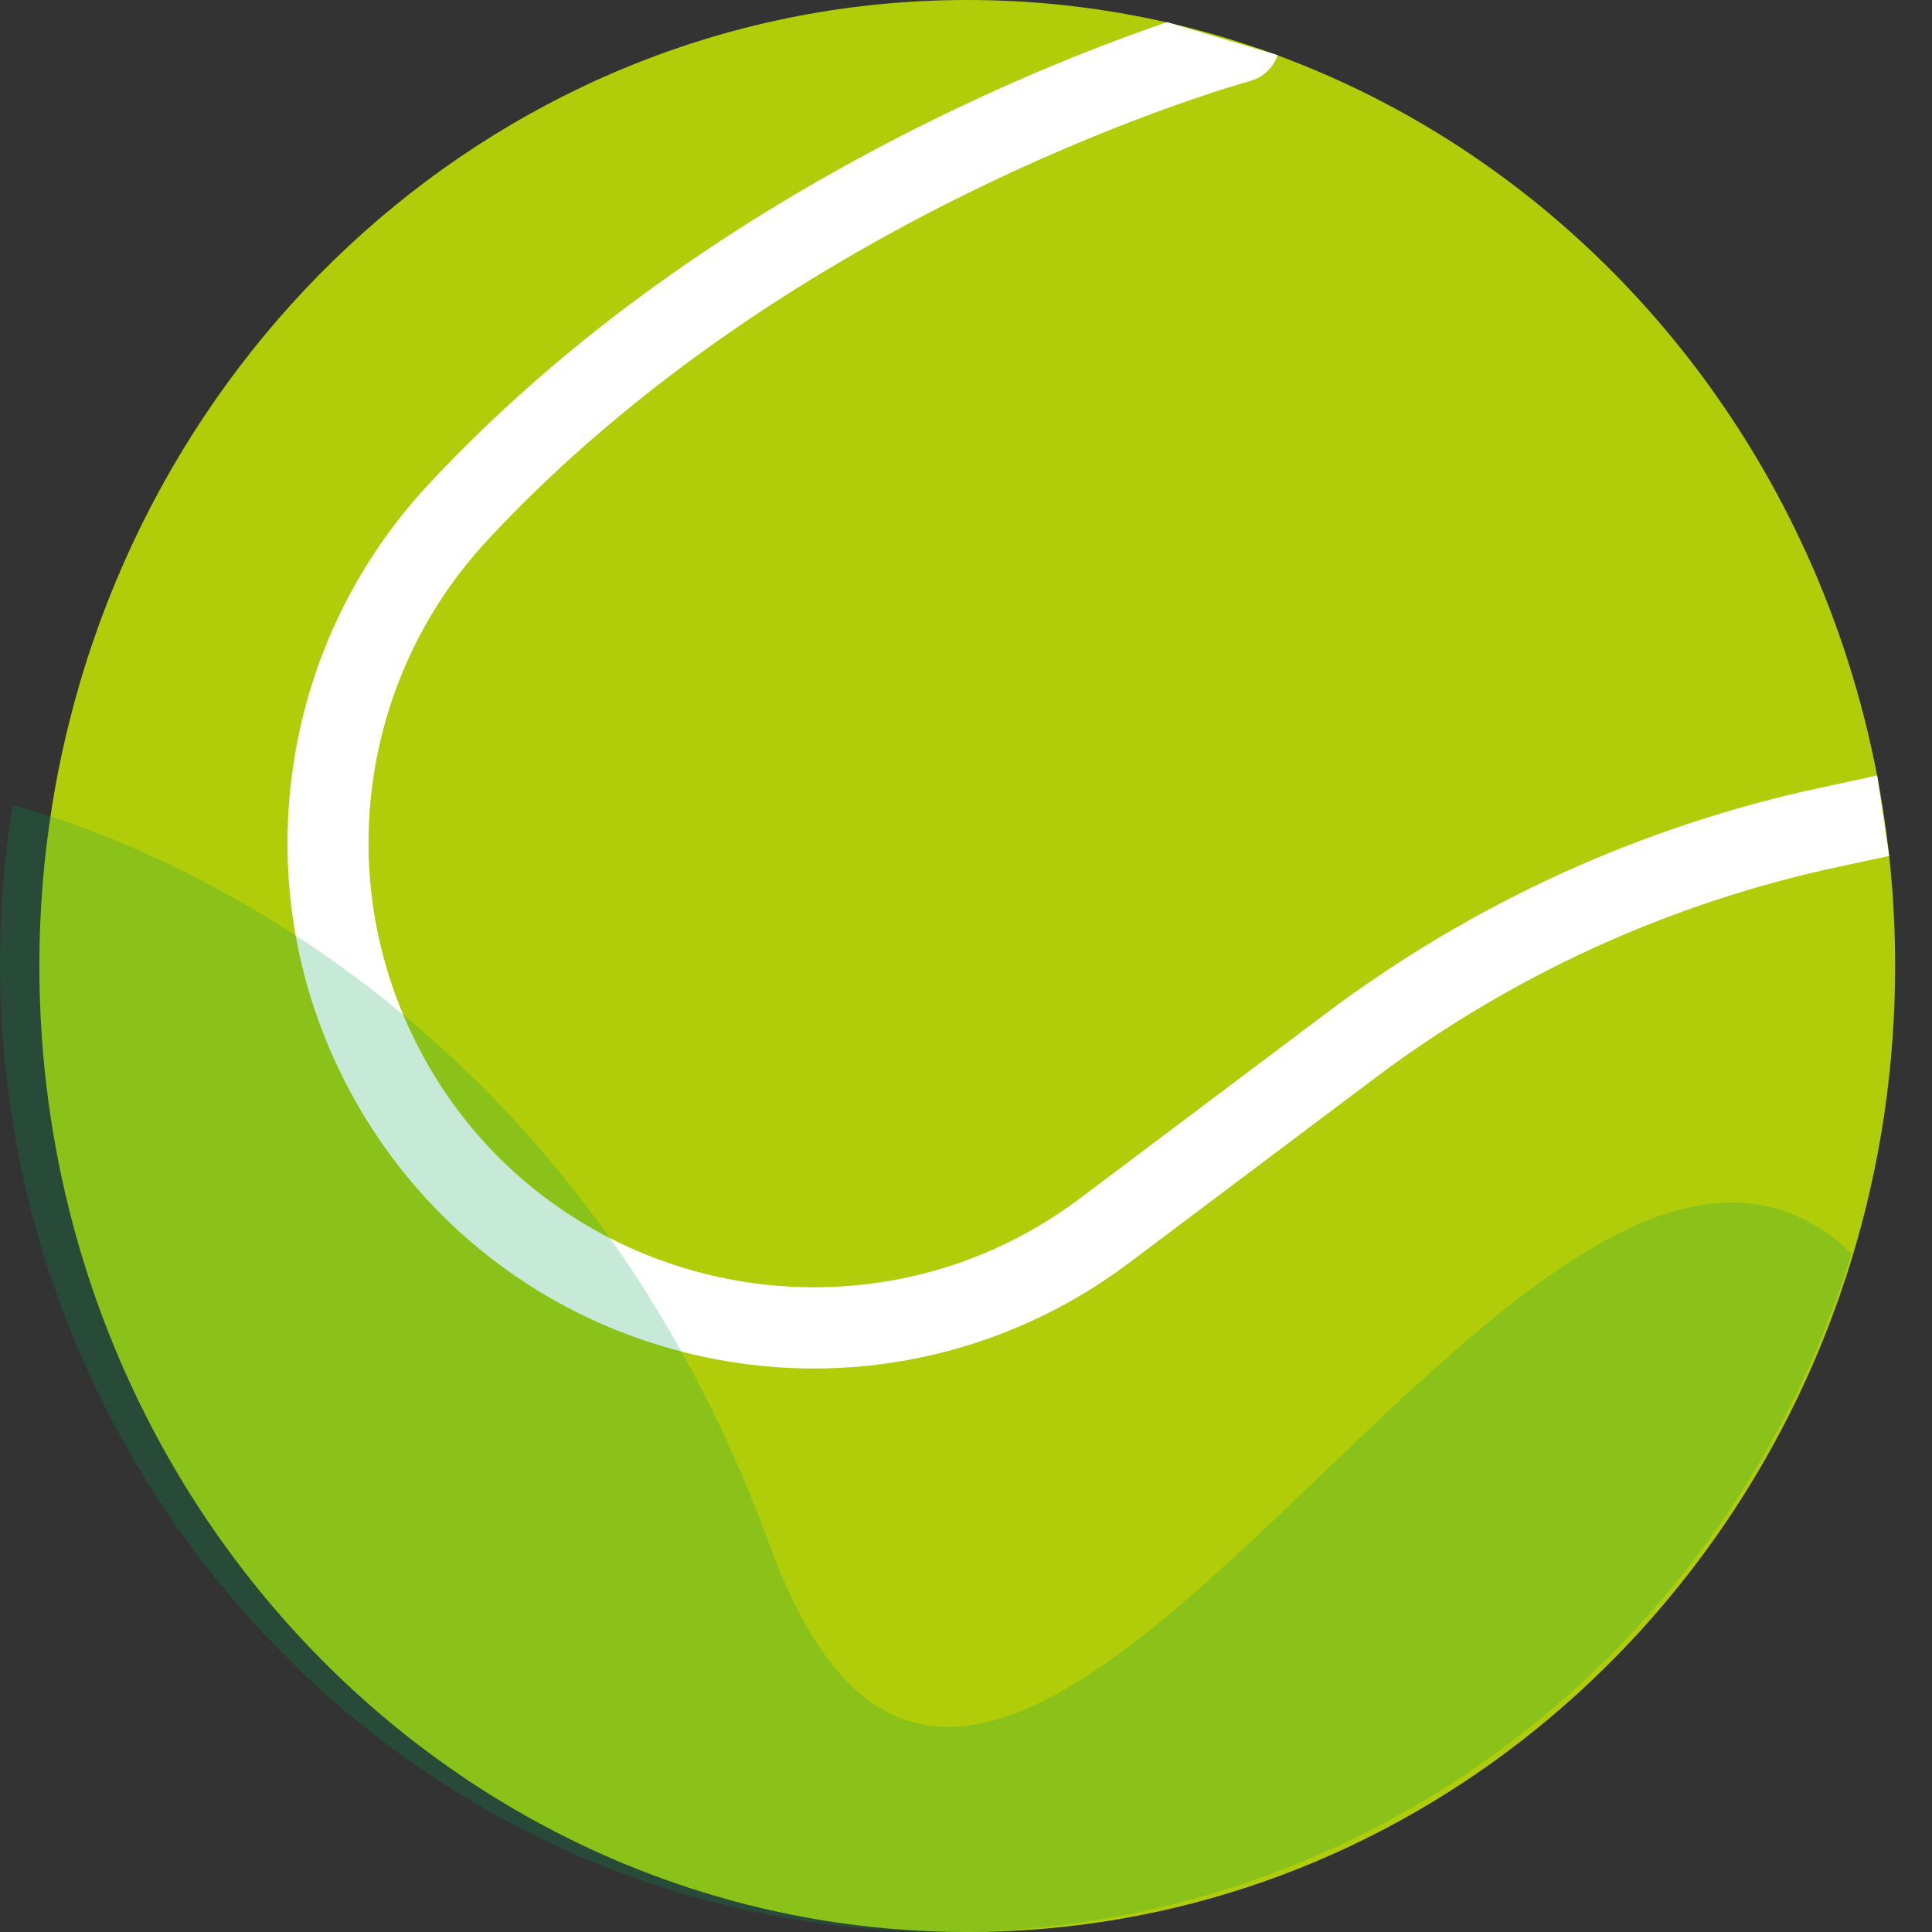 <svg width="24" height="24" viewBox="0 0 24 24" fill="none" xmlns="http://www.w3.org/2000/svg">
<rect x="0" y="0" width="24" height="24" fill="#333333" stroke="none"/>
<g id="tennis-balls 1" clip-path="url(#clip0_12_5285)">
<g id="Group">
<path id="Vector" d="M23.542 12C23.542 13.253 23.358 14.46 23.016 15.595C21.549 20.466 17.179 24 12.016 24C5.649 23.999 0.489 18.627 0.489 12C0.489 11.333 0.541 10.679 0.642 10.042C1.54 4.346 6.291 0 12.016 0C18.382 0 23.542 5.372 23.542 12Z" fill="#B1CD0A"/>
</g>
<g id="Group_2">
<path id="Vector_2" d="M15.871 0.685C15.819 0.837 15.694 0.961 15.526 1.007C15.501 1.014 14.096 1.402 12.237 2.295C11.144 2.82 10.11 3.414 9.163 4.062C7.986 4.867 6.941 5.757 6.058 6.707C5.305 7.517 4.816 8.523 4.645 9.615C4.474 10.707 4.632 11.814 5.102 12.815C5.464 13.587 5.981 14.246 6.636 14.772C7.255 15.27 7.993 15.635 8.77 15.827C9.547 16.021 10.37 16.043 11.15 15.893C11.975 15.735 12.74 15.395 13.422 14.882L16.466 12.593C17.374 11.91 18.359 11.325 19.393 10.852C20.427 10.381 21.515 10.021 22.626 9.783L23.297 9.638C23.304 9.637 23.312 9.635 23.319 9.634V9.635L23.468 10.633L22.837 10.768C21.797 10.991 20.779 11.328 19.811 11.769C18.843 12.211 17.922 12.759 17.072 13.398L14.027 15.687C12.881 16.549 11.51 17 10.112 17C9.585 17 9.052 16.936 8.527 16.805C6.611 16.329 5.03 15.03 4.19 13.242C3.634 12.058 3.448 10.751 3.651 9.458C3.853 8.166 4.43 6.978 5.321 6.02C6.257 5.012 7.364 4.07 8.608 3.221C9.6 2.544 10.682 1.923 11.824 1.376C12.936 0.842 13.882 0.486 14.498 0.275L15.871 0.685Z" fill="white"/>
</g>
<path id="Vector_3" opacity="0.22" d="M23 15.57C21.502 20.456 17.04 24 11.769 24C5.269 23.999 0 18.611 0 11.964C0 11.296 0.053 10.639 0.156 10C1.178 10.268 6.96 12.077 9.56 19.192C12.418 27.012 18.961 11.723 23 15.57Z" fill="#019C4F"/>
</g>
<defs>
<clipPath id="clip0_12_5285">
<rect width="24" height="24" fill="white"/>
</clipPath>
</defs>
</svg>
